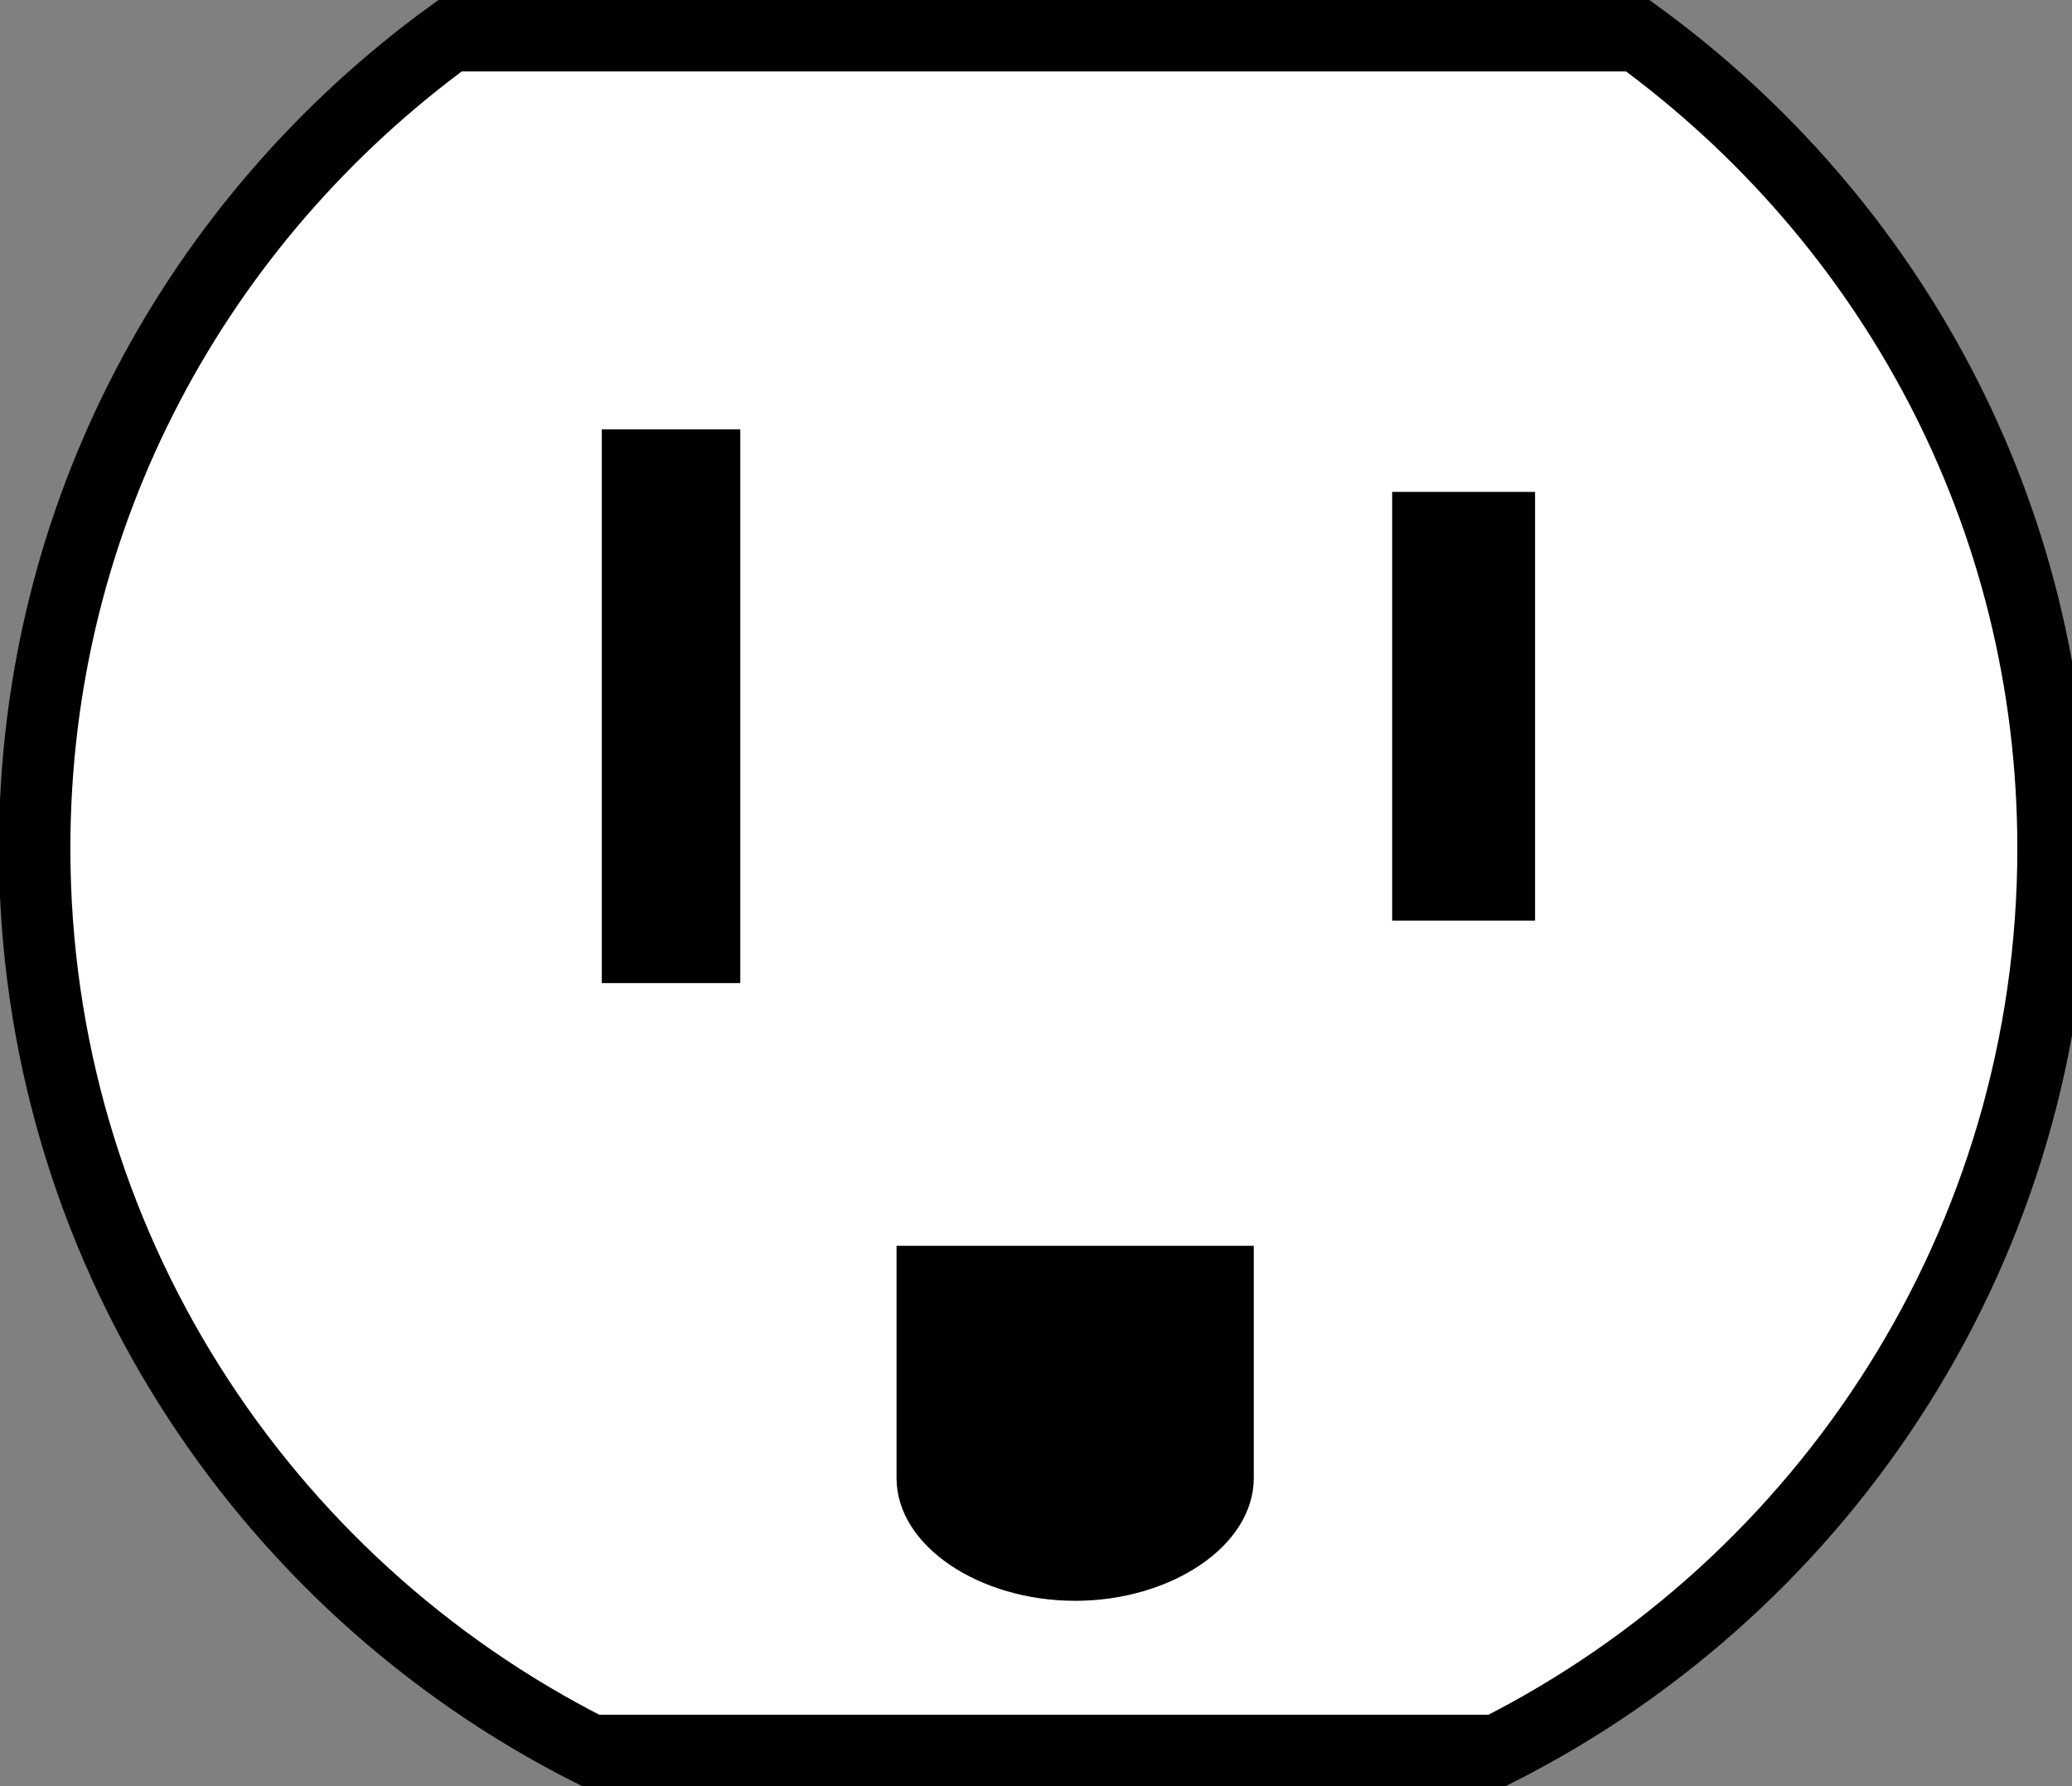 <?xml version="1.0" encoding="UTF-8" standalone="no"?>
<svg
   xmlns:dc="http://purl.org/dc/elements/1.1/"
   xmlns:cc="http://creativecommons.org/ns#"
   xmlns:rdf="http://www.w3.org/1999/02/22-rdf-syntax-ns#"
   xmlns:svg="http://www.w3.org/2000/svg"
   xmlns="http://www.w3.org/2000/svg"
   width="29"
   height="25"
   version="1.1">
  <rect width="100%" height="100%" fill="#808080" stroke="none"/>
  <path
     style="fill:#ffffff;fill-opacity:1;stroke:#000000;stroke-width:1;"
     d="M 6.298,0.5 C 2.777,3.069 0.485,7.183 0.485,11.875 c 0,5.514 3.174,10.299 7.781,12.625 l 12.688,0 c 4.607,-2.326 7.781,-7.111 7.781,-12.625 0,-4.692 -2.291,-8.806 -5.812,-11.375 l -16.625,0 z"/>
  <rect
     style="fill:#000000;fill-opacity:1;stroke:none;"
     width="1.938"
     height="7.75"
     x="8.423"
     y="6.01" />
  <rect
     style="fill:#000000;fill-opacity:1;stroke:none;"
     width="2"
     height="6"
     x="19.485"
     y="6.885" />
  <path
     style="fill:#000000;fill-opacity:1;stroke:none;"
     d="m 15.048,22.406 c -1.335,0 -2.5,-0.764 -2.5,-1.719 l 0,-3.25 5,0 0,3.25 c 0,0.955 -1.165,1.719 -2.5,1.719 z"/>
</svg>
